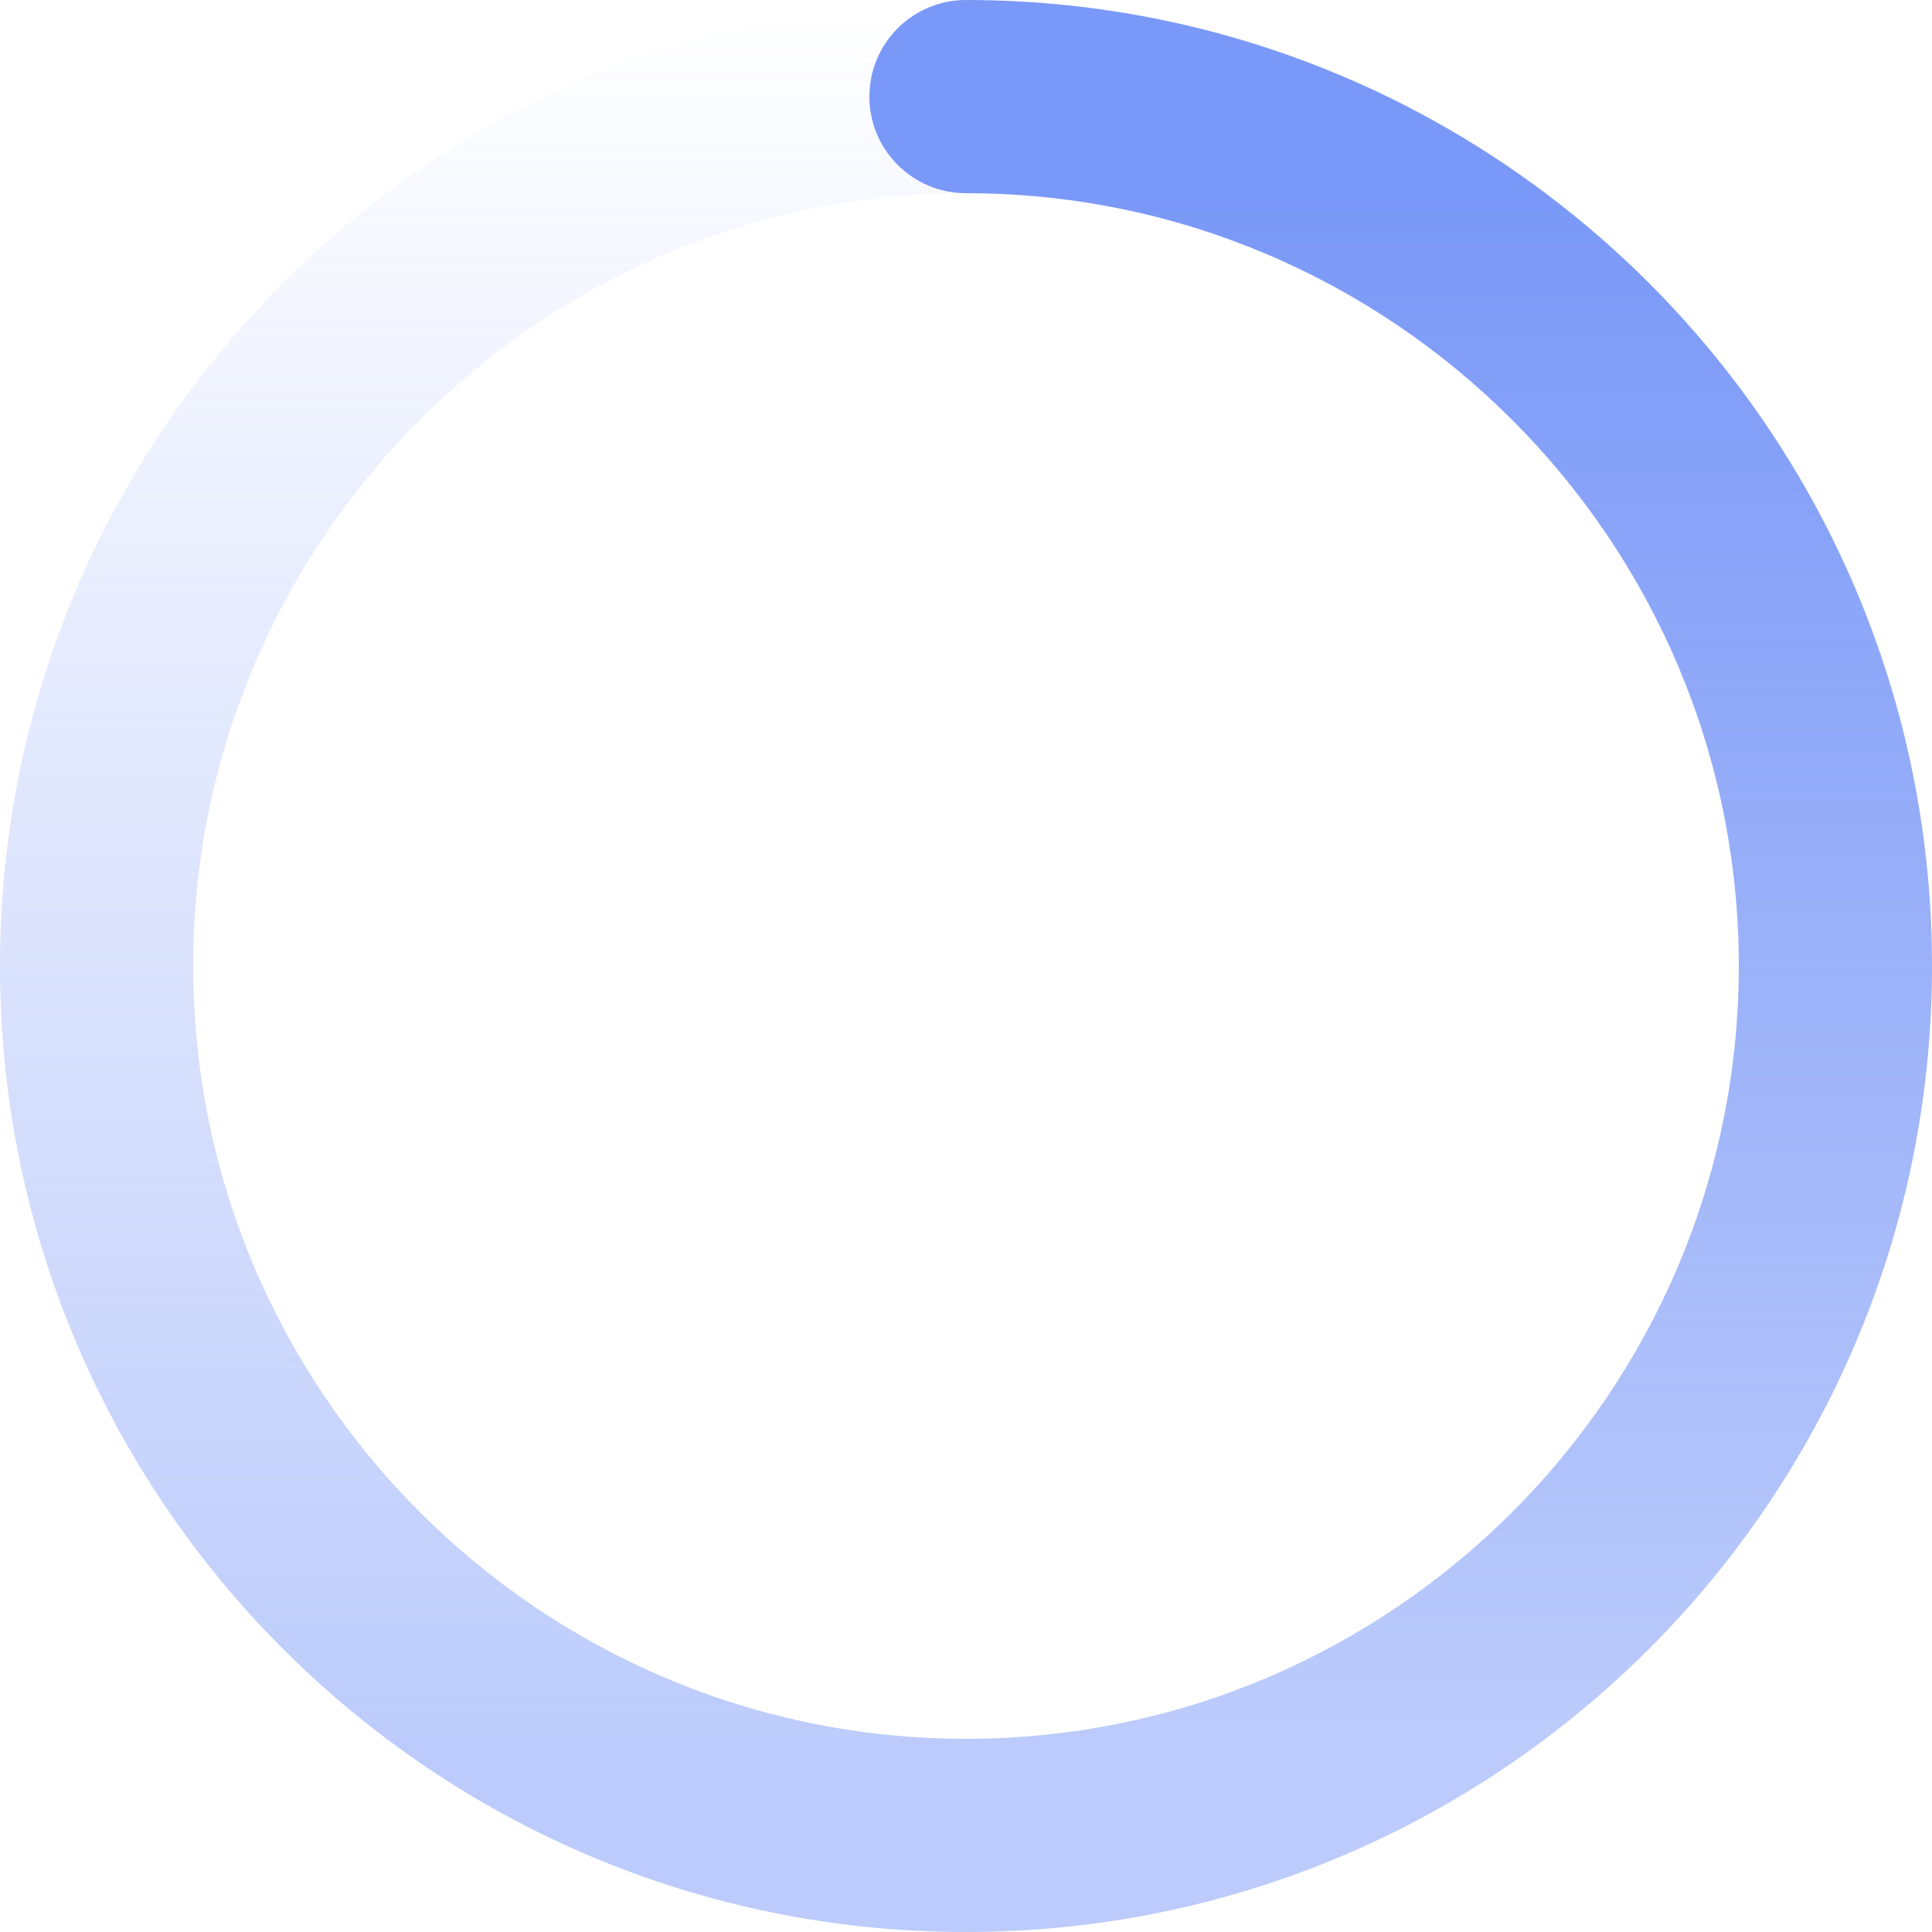 <svg version="1.1" xmlns="http://www.w3.org/2000/svg" xmlns:xlink="http://www.w3.org/1999/xlink" width="200px" height="200px" viewBox="0 0 200 200" xml:space="preserve">
<style type="text/css">
.left{fill:url(#left);}
.right{fill:url(#right);}
.top{fill:#7A98F7;}
@keyframes load{
0%{transform:rotate(0)}
100%{transform:rotate(-360deg)}
}
#load{animation:load 1s  linear infinite; transform-origin:center center; }
</style>
<g id="load">
<linearGradient id="right" gradientUnits="userSpaceOnUse" x1="150" y1="20" x2="150" y2="180">
<stop offset="0" style="stop-color:#7A98F7"/>
<stop offset="1" style="stop-color:#7A98F7;stop-opacity:0.5"/><!--橙到浅橙渐变-->
</linearGradient>
<path class="right" d="M100,0v20c44.1,0,80,35.9,80,80c0,44.1-35.9,80-80,80v20c55.2,0,100-44.8,100-100S155.2,0,100,0z"/><!--右半圆环-->
<linearGradient id="left" gradientUnits="userSpaceOnUse" x1="50" y1="0" x2="50" y2="180">
<stop offset="0" style="stop-color:#7A98F7;stop-opacity:0"/>
<stop offset="1" style="stop-color:#7A98F7;stop-opacity:0.5"/><!--浅橙到白色渐变-->
</linearGradient>
<path class="left" d="M20,100c0-44.1,35.9-80,80-80V0C44.8,0,0,44.8,0,100s44.8,100,100,100v-20C55.9,180,20,144.1,20,100z"/><!--左半圆环-->
<circle class="top" cx="100" cy="10" r="10"/>
</g>
</svg>